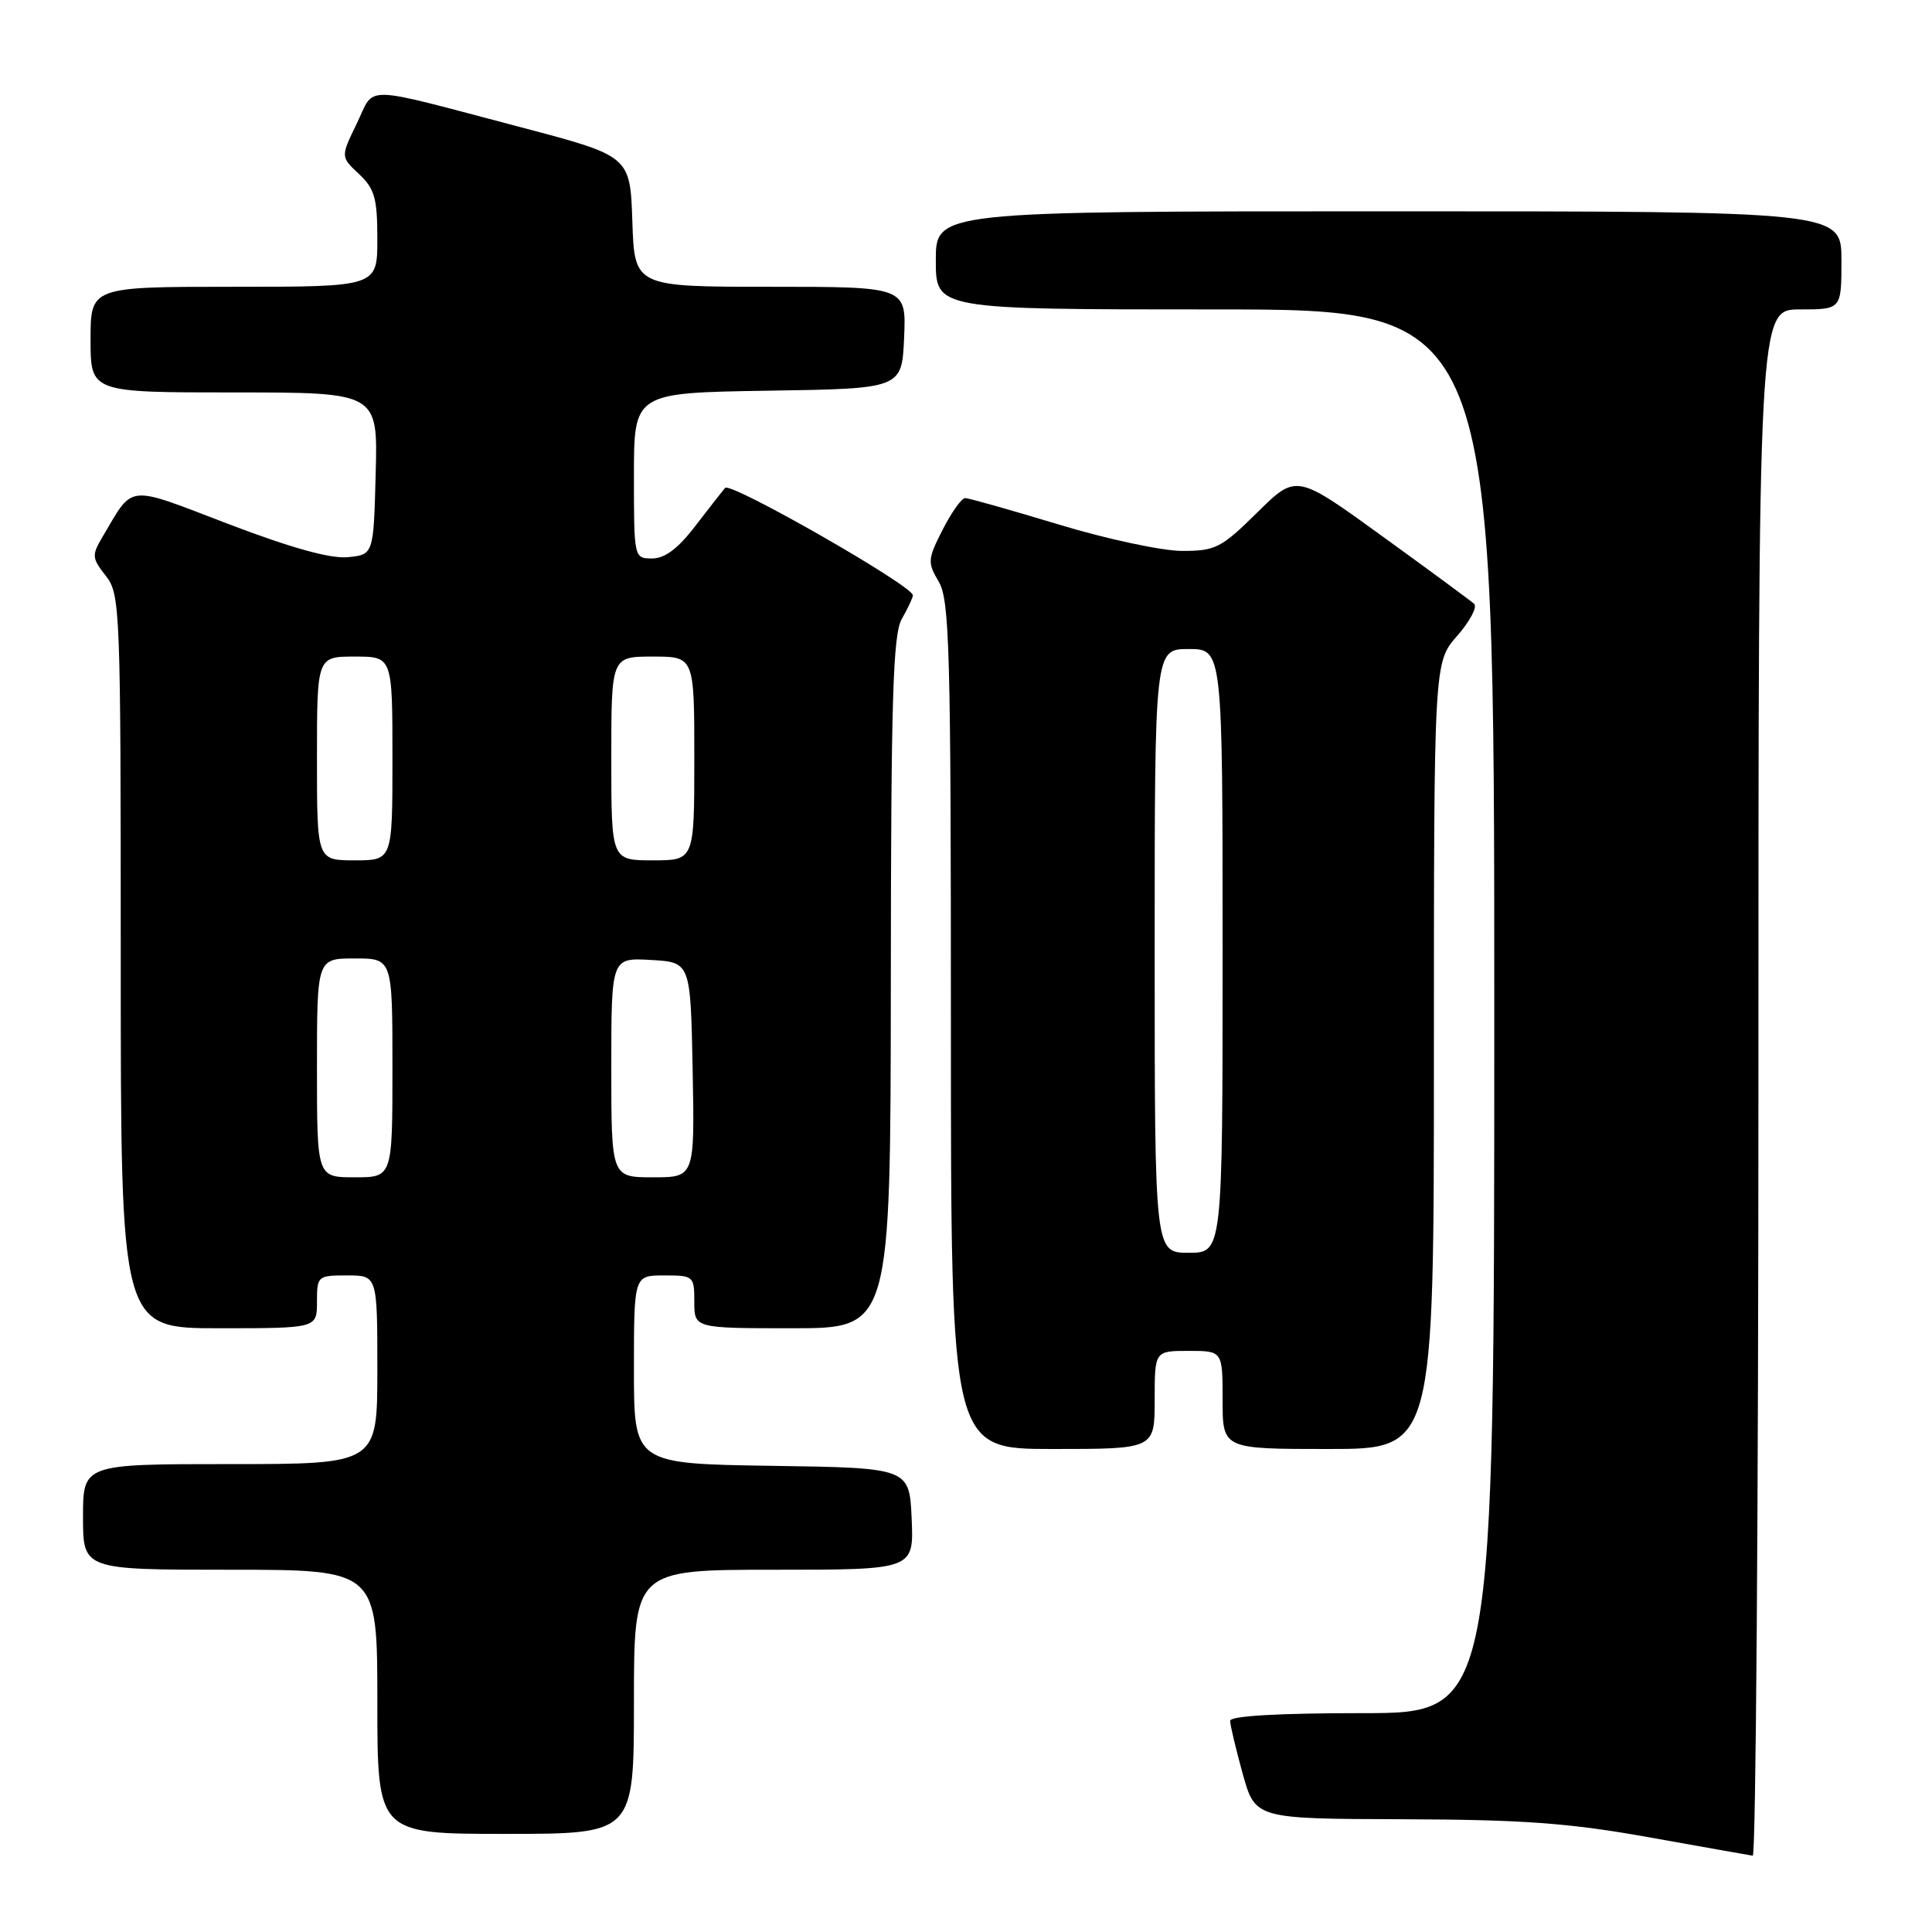 <?xml version="1.0" encoding="UTF-8" standalone="no"?>
<!DOCTYPE svg PUBLIC "-//W3C//DTD SVG 1.1//EN" "http://www.w3.org/Graphics/SVG/1.1/DTD/svg11.dtd" >
<svg xmlns="http://www.w3.org/2000/svg" xmlns:xlink="http://www.w3.org/1999/xlink" version="1.1" viewBox="0 0 256 256">
 <g >
 <path fill="currentColor"
d=" M 233.00 143.50 C 233.00 41.00 233.00 41.00 238.50 41.00 C 244.00 41.00 244.00 41.00 244.00 34.50 C 244.00 28.00 244.00 28.00 184.00 28.00 C 124.00 28.00 124.00 28.00 124.00 34.50 C 124.00 41.00 124.00 41.00 161.00 41.00 C 198.00 41.00 198.00 41.00 198.00 134.00 C 198.00 227.00 198.00 227.00 180.50 227.00 C 169.33 227.00 163.00 227.37 163.00 228.02 C 163.00 228.57 163.75 231.72 164.66 235.02 C 166.33 241.00 166.33 241.00 185.91 241.06 C 201.84 241.11 207.93 241.56 218.50 243.45 C 225.65 244.73 231.84 245.83 232.25 245.89 C 232.66 245.95 233.00 199.88 233.00 143.50 Z  M 84.00 225.50 C 84.00 208.00 84.00 208.00 102.55 208.00 C 121.09 208.00 121.09 208.00 120.80 201.25 C 120.50 194.50 120.50 194.50 102.25 194.23 C 84.00 193.95 84.00 193.95 84.00 181.48 C 84.00 169.00 84.00 169.00 88.00 169.00 C 91.90 169.00 92.00 169.08 92.00 172.50 C 92.00 176.00 92.00 176.00 105.00 176.00 C 118.00 176.00 118.00 176.00 118.04 130.25 C 118.06 92.47 118.32 84.06 119.50 82.00 C 120.29 80.62 120.95 79.22 120.96 78.88 C 121.03 77.67 96.80 63.81 96.08 64.65 C 95.68 65.12 93.89 67.41 92.09 69.75 C 89.85 72.68 88.08 74.00 86.42 74.00 C 84.01 74.00 84.00 73.96 84.00 63.02 C 84.00 52.05 84.00 52.05 101.75 51.77 C 119.50 51.50 119.50 51.50 119.80 44.75 C 120.09 38.00 120.09 38.00 102.08 38.00 C 84.08 38.00 84.08 38.00 83.79 29.34 C 83.50 20.68 83.50 20.68 69.05 16.87 C 47.46 11.19 49.76 11.25 47.28 16.36 C 45.13 20.78 45.13 20.78 47.57 23.06 C 49.65 25.02 50.00 26.27 50.00 31.67 C 50.00 38.00 50.00 38.00 31.00 38.00 C 12.00 38.00 12.00 38.00 12.00 45.00 C 12.00 52.00 12.00 52.00 31.03 52.00 C 50.07 52.00 50.07 52.00 49.78 62.75 C 49.50 73.50 49.50 73.50 46.06 73.83 C 43.77 74.05 38.54 72.59 30.28 69.44 C 16.58 64.20 17.77 64.08 13.59 71.13 C 12.14 73.57 12.17 73.95 14.01 76.29 C 15.93 78.73 16.00 80.44 16.00 127.41 C 16.00 176.00 16.00 176.00 29.00 176.00 C 42.00 176.00 42.00 176.00 42.00 172.50 C 42.00 169.08 42.10 169.00 46.00 169.00 C 50.00 169.00 50.00 169.00 50.00 181.50 C 50.00 194.00 50.00 194.00 30.50 194.00 C 11.00 194.00 11.00 194.00 11.00 201.00 C 11.00 208.00 11.00 208.00 30.50 208.00 C 50.00 208.00 50.00 208.00 50.00 225.50 C 50.00 243.00 50.00 243.00 67.00 243.00 C 84.00 243.00 84.00 243.00 84.00 225.50 Z  M 153.00 185.50 C 153.00 179.00 153.00 179.00 157.50 179.00 C 162.00 179.00 162.00 179.00 162.00 185.50 C 162.00 192.00 162.00 192.00 176.00 192.00 C 190.00 192.00 190.00 192.00 190.00 139.88 C 190.00 87.76 190.00 87.76 193.08 84.26 C 194.77 82.33 195.78 80.42 195.33 80.01 C 194.87 79.60 189.39 75.56 183.13 71.03 C 171.77 62.80 171.77 62.80 166.60 67.90 C 161.83 72.61 161.07 73.00 156.64 73.00 C 154.00 73.00 146.64 71.43 140.29 69.50 C 133.94 67.58 128.36 66.00 127.89 66.00 C 127.42 66.00 126.08 67.88 124.91 70.18 C 122.91 74.10 122.88 74.52 124.39 77.08 C 125.82 79.50 126.00 86.12 126.00 135.90 C 126.00 192.00 126.00 192.00 139.50 192.00 C 153.00 192.00 153.00 192.00 153.00 185.50 Z  M 42.00 141.50 C 42.00 127.00 42.00 127.00 47.00 127.00 C 52.00 127.00 52.00 127.00 52.00 141.50 C 52.00 156.00 52.00 156.00 47.00 156.00 C 42.00 156.00 42.00 156.00 42.00 141.50 Z  M 81.00 141.45 C 81.00 126.90 81.00 126.90 86.25 127.20 C 91.50 127.50 91.50 127.50 91.78 141.75 C 92.05 156.00 92.05 156.00 86.53 156.00 C 81.00 156.00 81.00 156.00 81.00 141.45 Z  M 42.00 100.50 C 42.00 87.00 42.00 87.00 47.00 87.00 C 52.00 87.00 52.00 87.00 52.00 100.50 C 52.00 114.00 52.00 114.00 47.00 114.00 C 42.00 114.00 42.00 114.00 42.00 100.50 Z  M 81.00 100.50 C 81.00 87.00 81.00 87.00 86.50 87.00 C 92.00 87.00 92.00 87.00 92.00 100.50 C 92.00 114.00 92.00 114.00 86.50 114.00 C 81.00 114.00 81.00 114.00 81.00 100.50 Z  M 153.00 126.00 C 153.00 86.00 153.00 86.00 157.50 86.00 C 162.00 86.00 162.00 86.00 162.00 126.00 C 162.00 166.00 162.00 166.00 157.50 166.00 C 153.00 166.00 153.00 166.00 153.00 126.00 Z "/>
</g>
</svg>